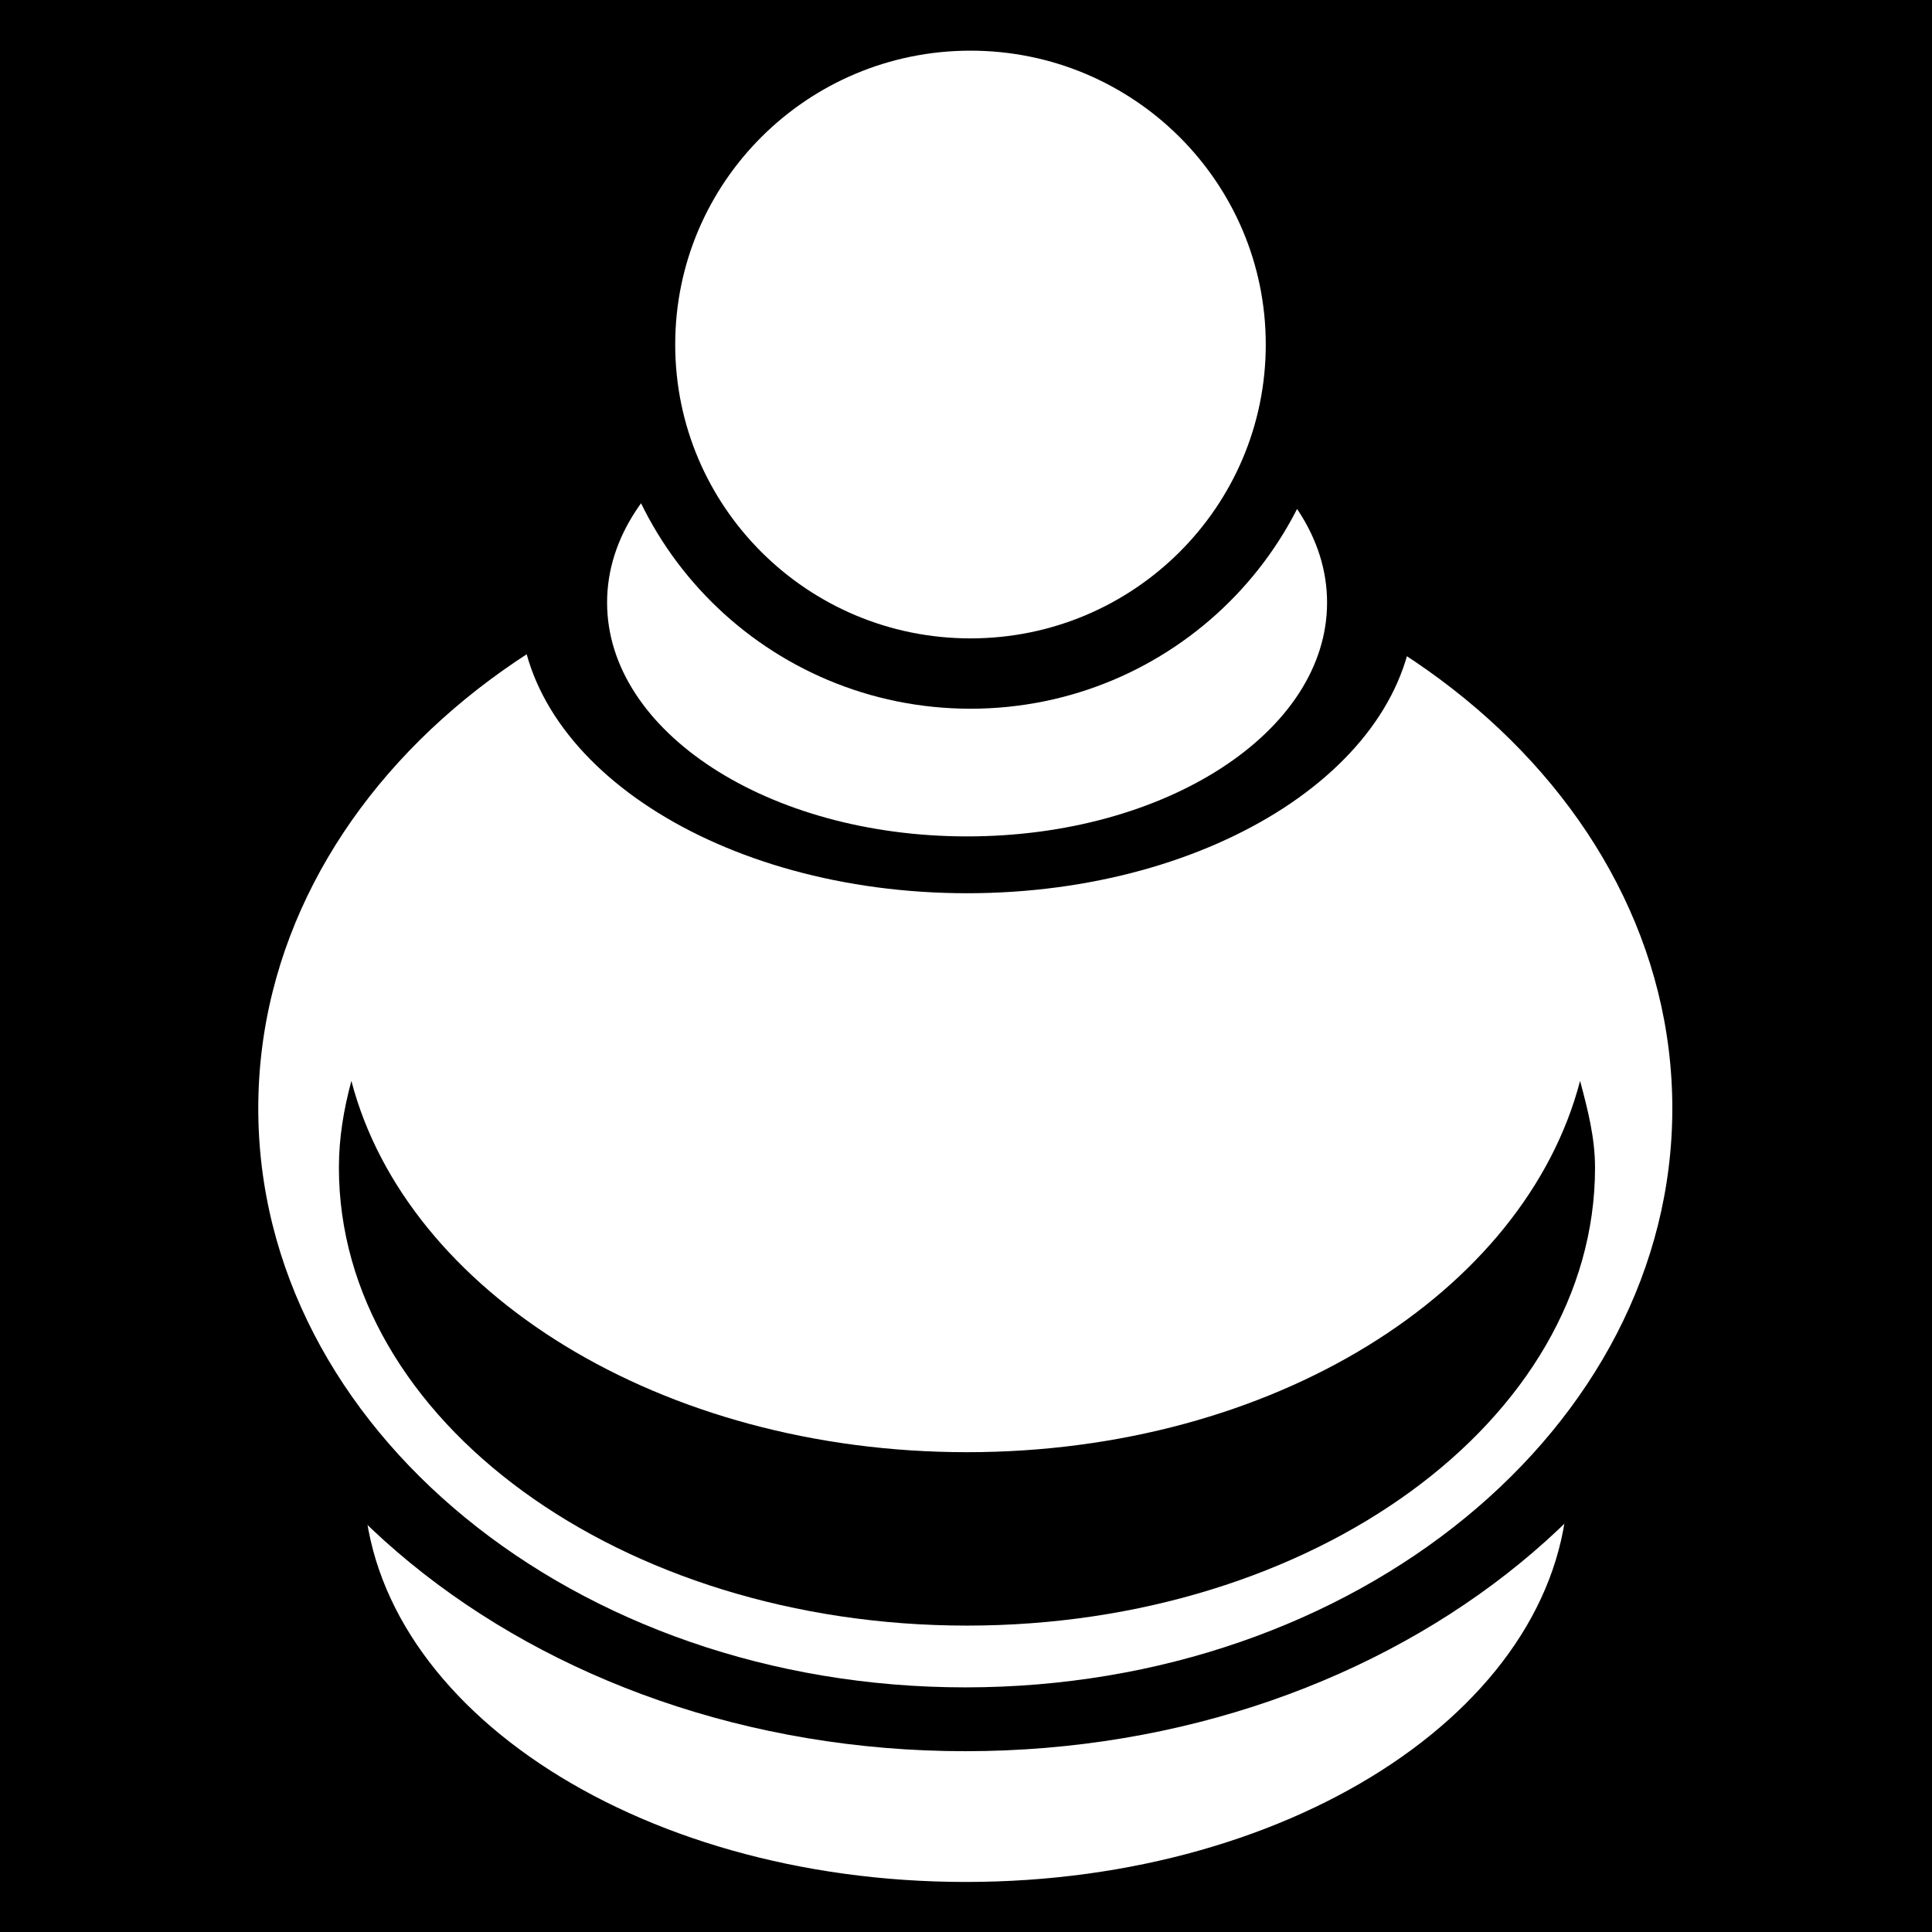<svg viewBox="0 0 512 512" xmlns="http://www.w3.org/2000/svg">
<path d="m0,0h512v512h-512z"/>
<g transform="matrix(18.689,0,0,18.689,-1466.775,-12277.774)">
<path d="m98.641,673.176c0,4.149-3.364,7.513-7.513,7.513s-7.513-3.364-7.513-7.513 3.364-7.513 7.513-7.513 7.513,3.364 7.513,7.513z" fill="#fff" stroke="#000" stroke-width="1.003" transform="matrix(1.218,0,0,.816,-18.815,128.605)"/>
<path d="m98.641,673.176c0,4.149-3.364,7.513-7.513,7.513s-7.513-3.364-7.513-7.513 3.364-7.513 7.513-7.513 7.513,3.364 7.513,7.513z" fill="#fff" stroke="#000" stroke-width=".785" transform="matrix(1.408,0,0,1.153,-36.137,-103.503)"/>
<path d="m83.466,672.279c-.108.403-.177.803-.177,1.23 0,3.583 3.996,6.494 8.906,6.494s8.906-2.912 8.906-6.494c0-.426-.104-.826-.212-1.23-.783,3-4.355,5.265-8.694,5.265s-7.946-2.265-8.729-5.265z"/>
<path d="m98.641,673.176c0,4.149-3.364,7.513-7.513,7.513s-7.513-3.364-7.513-7.513 3.364-7.513 7.513-7.513 7.513,3.364 7.513,7.513z" fill="#fff" stroke="#000" stroke-width="1.628" transform="matrix(.762,0,0,.495,22.757,332.274)"/>
<path d="m98.641,673.176c0,4.149-3.364,7.513-7.513,7.513s-7.513-3.364-7.513-7.513 3.364-7.513 7.513-7.513 7.513,3.364 7.513,7.513z" fill="#fff" stroke="#000" stroke-width="1.606" transform="matrix(.624,0,0,.621,35.381,243.795)"/>
</g>
</svg>
